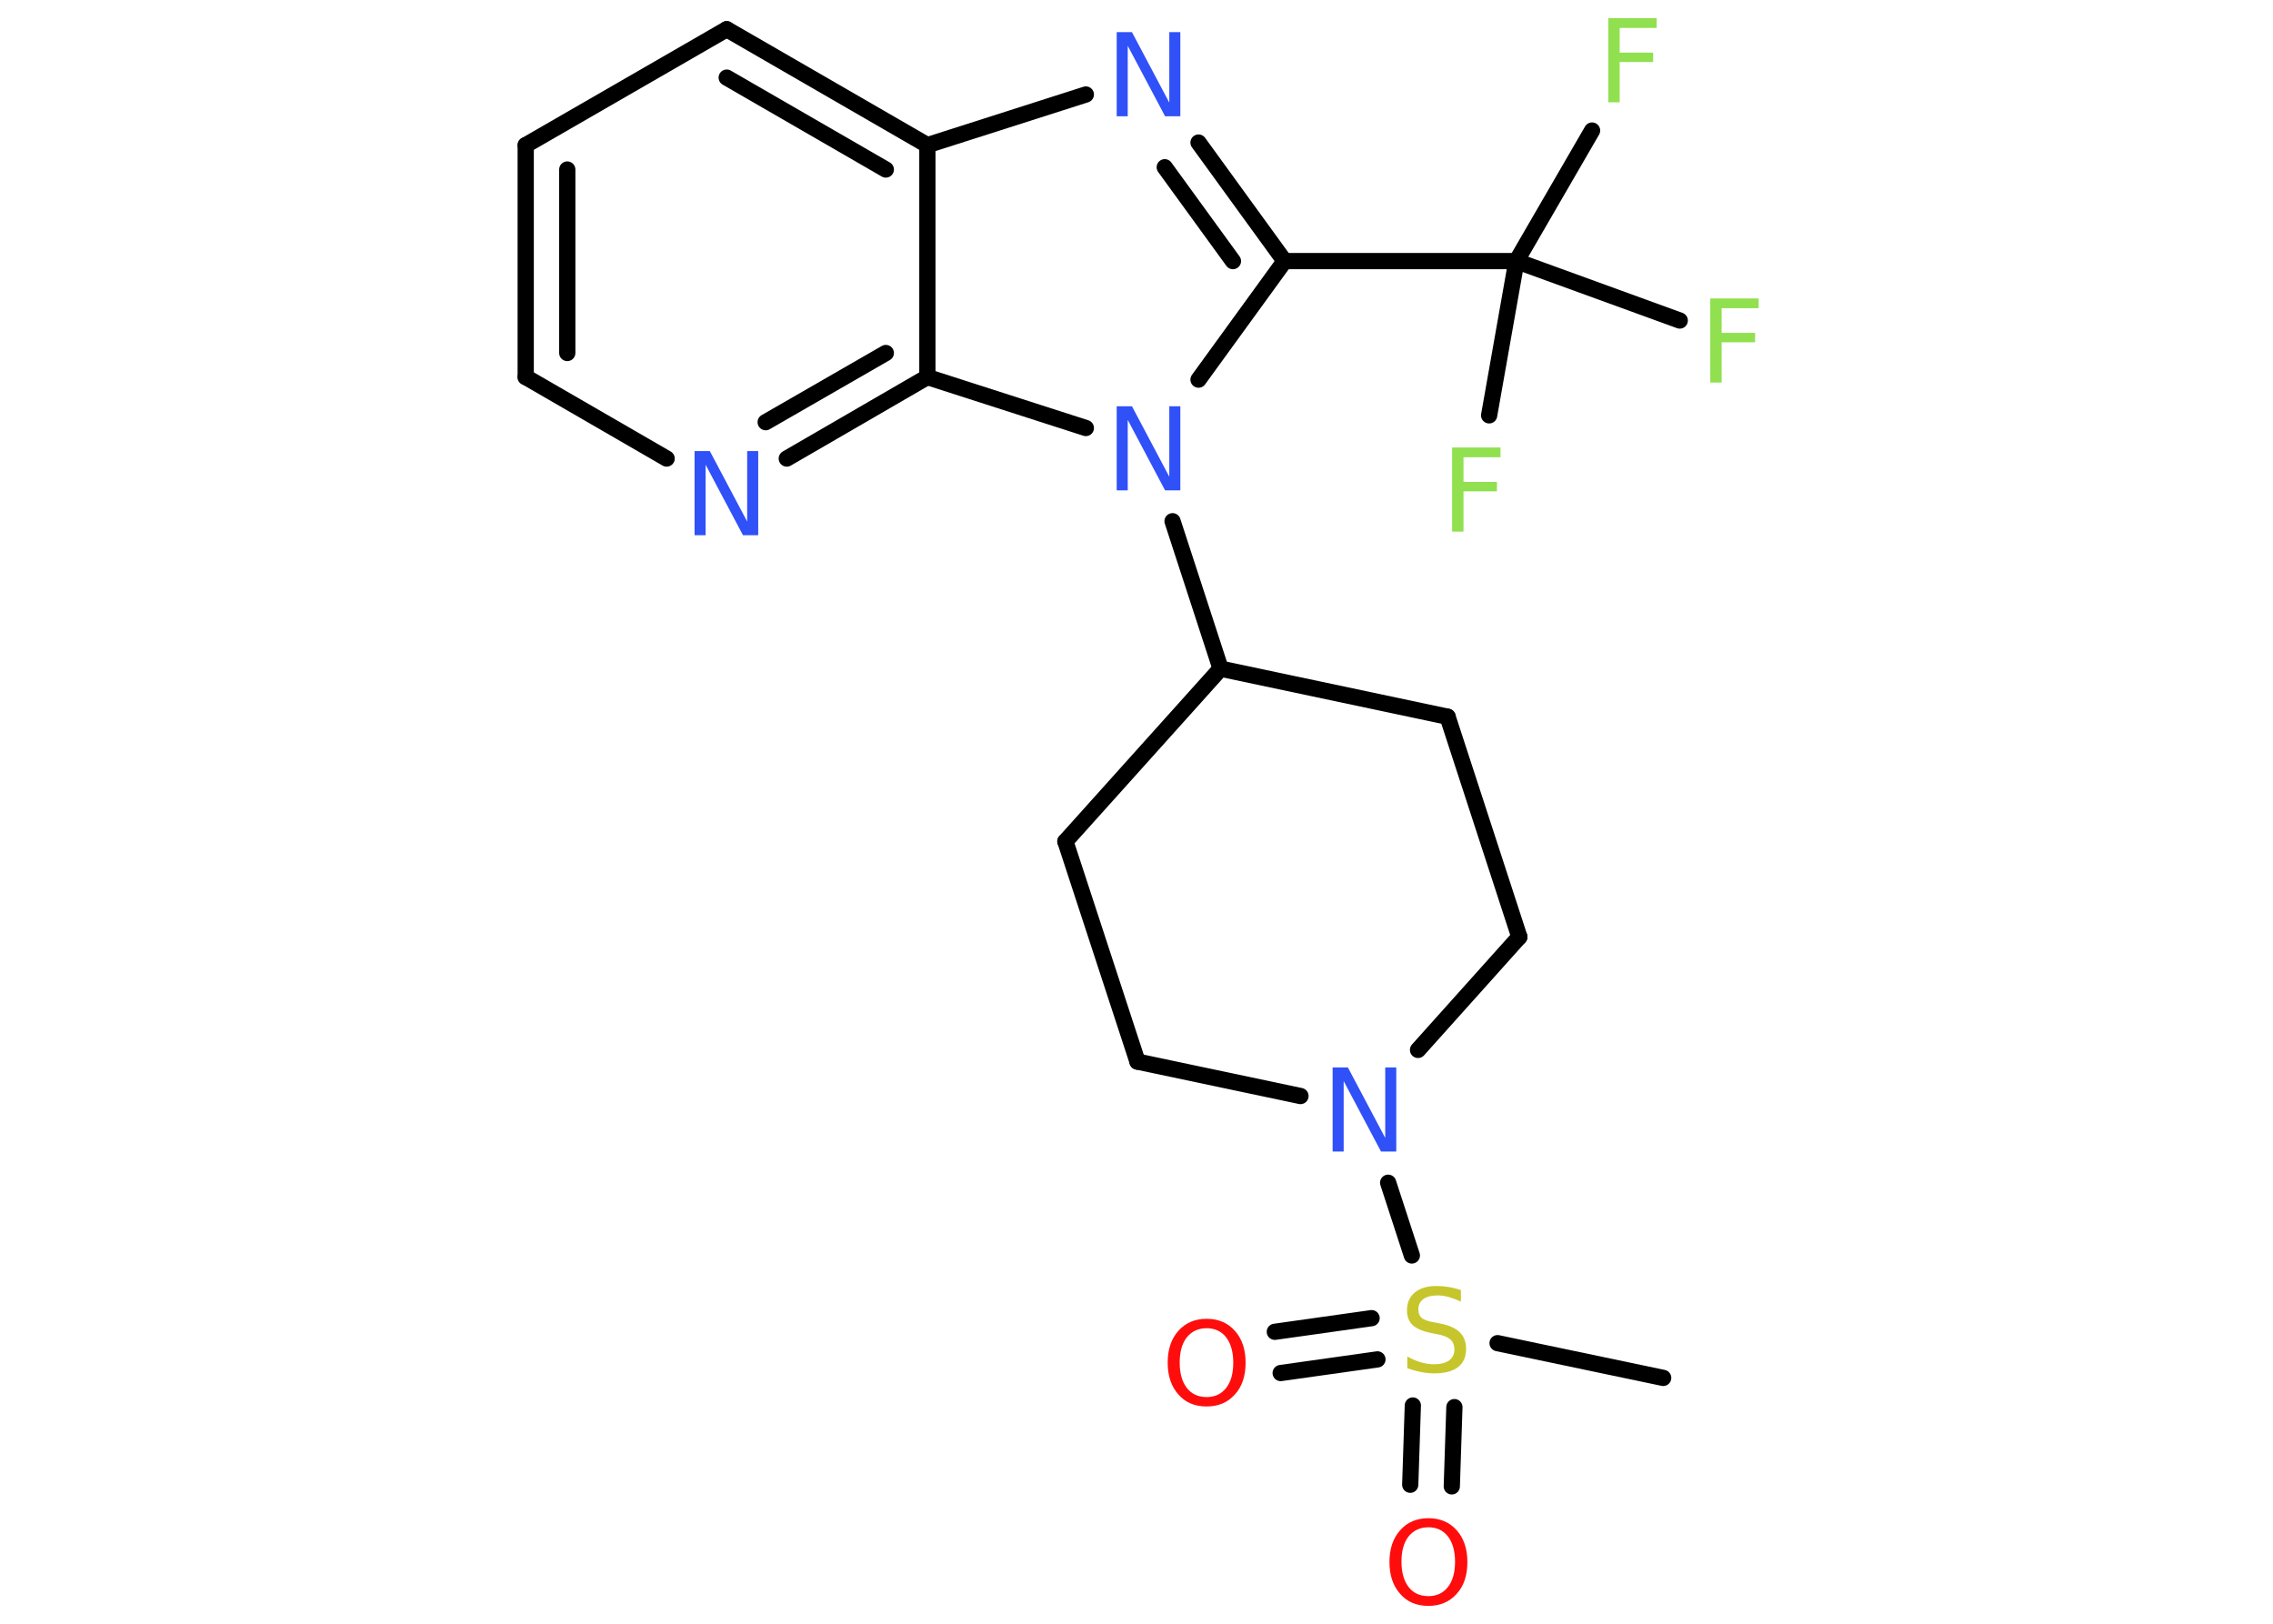 <?xml version='1.0' encoding='UTF-8'?>
<!DOCTYPE svg PUBLIC "-//W3C//DTD SVG 1.1//EN" "http://www.w3.org/Graphics/SVG/1.1/DTD/svg11.dtd">
<svg version='1.2' xmlns='http://www.w3.org/2000/svg' xmlns:xlink='http://www.w3.org/1999/xlink' width='70.0mm' height='50.0mm' viewBox='0 0 70.0 50.0'>
  <desc>Generated by the Chemistry Development Kit (http://github.com/cdk)</desc>
  <g stroke-linecap='round' stroke-linejoin='round' stroke='#000000' stroke-width='.5' fill='#3050F8'>
    <rect x='.0' y='.0' width='70.0' height='50.0' fill='#FFFFFF' stroke='none'/>
    <g id='mol1' class='mol'>
      <line id='mol1bnd1' class='bond' x1='51.22' y1='42.43' x2='46.12' y2='41.36'/>
      <g id='mol1bnd2' class='bond'>
        <line x1='42.42' y1='41.86' x2='39.44' y2='42.28'/>
        <line x1='42.24' y1='40.59' x2='39.26' y2='41.01'/>
      </g>
      <g id='mol1bnd3' class='bond'>
        <line x1='44.79' y1='43.33' x2='44.71' y2='45.77'/>
        <line x1='43.51' y1='43.28' x2='43.43' y2='45.72'/>
      </g>
      <line id='mol1bnd4' class='bond' x1='43.48' y1='38.66' x2='42.75' y2='36.42'/>
      <line id='mol1bnd5' class='bond' x1='40.05' y1='33.75' x2='35.03' y2='32.69'/>
      <line id='mol1bnd6' class='bond' x1='35.03' y1='32.69' x2='32.81' y2='25.91'/>
      <line id='mol1bnd7' class='bond' x1='32.81' y1='25.91' x2='37.59' y2='20.59'/>
      <line id='mol1bnd8' class='bond' x1='37.59' y1='20.59' x2='36.11' y2='16.05'/>
      <line id='mol1bnd9' class='bond' x1='36.91' y1='11.69' x2='39.56' y2='8.04'/>
      <line id='mol1bnd10' class='bond' x1='39.56' y1='8.04' x2='46.7' y2='8.04'/>
      <line id='mol1bnd11' class='bond' x1='46.7' y1='8.04' x2='49.03' y2='4.02'/>
      <line id='mol1bnd12' class='bond' x1='46.7' y1='8.04' x2='45.86' y2='12.79'/>
      <line id='mol1bnd13' class='bond' x1='46.7' y1='8.04' x2='51.73' y2='9.87'/>
      <g id='mol1bnd14' class='bond'>
        <line x1='39.56' y1='8.04' x2='36.91' y2='4.39'/>
        <line x1='37.97' y1='8.04' x2='35.87' y2='5.15'/>
      </g>
      <line id='mol1bnd15' class='bond' x1='33.44' y1='2.91' x2='28.56' y2='4.47'/>
      <g id='mol1bnd16' class='bond'>
        <line x1='28.56' y1='4.47' x2='22.38' y2='.9'/>
        <line x1='27.28' y1='5.22' x2='22.38' y2='2.39'/>
      </g>
      <line id='mol1bnd17' class='bond' x1='22.38' y1='.9' x2='16.19' y2='4.47'/>
      <g id='mol1bnd18' class='bond'>
        <line x1='16.19' y1='4.47' x2='16.19' y2='11.61'/>
        <line x1='17.47' y1='5.22' x2='17.47' y2='10.87'/>
      </g>
      <line id='mol1bnd19' class='bond' x1='16.19' y1='11.61' x2='20.53' y2='14.12'/>
      <g id='mol1bnd20' class='bond'>
        <line x1='24.23' y1='14.12' x2='28.56' y2='11.61'/>
        <line x1='23.58' y1='13.0' x2='27.28' y2='10.87'/>
      </g>
      <line id='mol1bnd21' class='bond' x1='28.56' y1='4.47' x2='28.56' y2='11.61'/>
      <line id='mol1bnd22' class='bond' x1='33.44' y1='13.18' x2='28.56' y2='11.61'/>
      <line id='mol1bnd23' class='bond' x1='37.59' y1='20.59' x2='44.58' y2='22.07'/>
      <line id='mol1bnd24' class='bond' x1='44.58' y1='22.07' x2='46.79' y2='28.85'/>
      <line id='mol1bnd25' class='bond' x1='43.67' y1='32.33' x2='46.79' y2='28.85'/>
      <path id='mol1atm2' class='atom' d='M44.99 39.74v.34q-.2 -.09 -.37 -.14q-.18 -.05 -.34 -.05q-.29 .0 -.44 .11q-.16 .11 -.16 .32q.0 .17 .1 .26q.1 .09 .39 .14l.21 .04q.39 .08 .58 .27q.19 .19 .19 .5q.0 .38 -.25 .57q-.25 .19 -.74 .19q-.18 .0 -.39 -.04q-.21 -.04 -.43 -.12v-.36q.21 .12 .42 .18q.21 .06 .4 .06q.3 .0 .47 -.12q.16 -.12 .16 -.34q.0 -.19 -.12 -.3q-.12 -.11 -.38 -.16l-.21 -.04q-.39 -.08 -.57 -.24q-.18 -.17 -.18 -.46q.0 -.35 .24 -.55q.24 -.2 .67 -.2q.18 .0 .37 .03q.19 .03 .39 .1z' stroke='none' fill='#C6C62C'/>
      <path id='mol1atm3' class='atom' d='M37.16 40.9q-.38 .0 -.61 .28q-.22 .28 -.22 .78q.0 .49 .22 .78q.22 .28 .61 .28q.38 .0 .6 -.28q.22 -.28 .22 -.78q.0 -.49 -.22 -.78q-.22 -.28 -.6 -.28zM37.16 40.61q.54 .0 .87 .37q.33 .37 .33 .98q.0 .62 -.33 .98q-.33 .37 -.87 .37q-.55 .0 -.87 -.37q-.33 -.37 -.33 -.98q.0 -.61 .33 -.98q.33 -.37 .87 -.37z' stroke='none' fill='#FF0D0D'/>
      <path id='mol1atm4' class='atom' d='M43.99 47.03q-.38 .0 -.61 .28q-.22 .28 -.22 .78q.0 .49 .22 .78q.22 .28 .61 .28q.38 .0 .6 -.28q.22 -.28 .22 -.78q.0 -.49 -.22 -.78q-.22 -.28 -.6 -.28zM43.99 46.75q.54 .0 .87 .37q.33 .37 .33 .98q.0 .62 -.33 .98q-.33 .37 -.87 .37q-.55 .0 -.87 -.37q-.33 -.37 -.33 -.98q.0 -.61 .33 -.98q.33 -.37 .87 -.37z' stroke='none' fill='#FF0D0D'/>
      <path id='mol1atm5' class='atom' d='M41.04 32.87h.47l1.15 2.17v-2.17h.34v2.59h-.47l-1.15 -2.17v2.17h-.34v-2.59z' stroke='none'/>
      <path id='mol1atm9' class='atom' d='M34.39 12.51h.47l1.15 2.17v-2.17h.34v2.59h-.47l-1.15 -2.17v2.17h-.34v-2.59z' stroke='none'/>
      <path id='mol1atm12' class='atom' d='M49.53 .56h1.49v.3h-1.14v.76h1.03v.29h-1.03v1.24h-.35v-2.59z' stroke='none' fill='#90E050'/>
      <path id='mol1atm13' class='atom' d='M44.72 13.78h1.49v.3h-1.14v.76h1.03v.29h-1.03v1.24h-.35v-2.59z' stroke='none' fill='#90E050'/>
      <path id='mol1atm14' class='atom' d='M52.67 9.19h1.49v.3h-1.14v.76h1.03v.29h-1.03v1.24h-.35v-2.59z' stroke='none' fill='#90E050'/>
      <path id='mol1atm15' class='atom' d='M34.39 .99h.47l1.15 2.17v-2.17h.34v2.59h-.47l-1.15 -2.17v2.17h-.34v-2.59z' stroke='none'/>
      <path id='mol1atm20' class='atom' d='M21.39 13.89h.47l1.15 2.17v-2.17h.34v2.59h-.47l-1.15 -2.17v2.17h-.34v-2.59z' stroke='none'/>
    </g>
  </g>
</svg>
